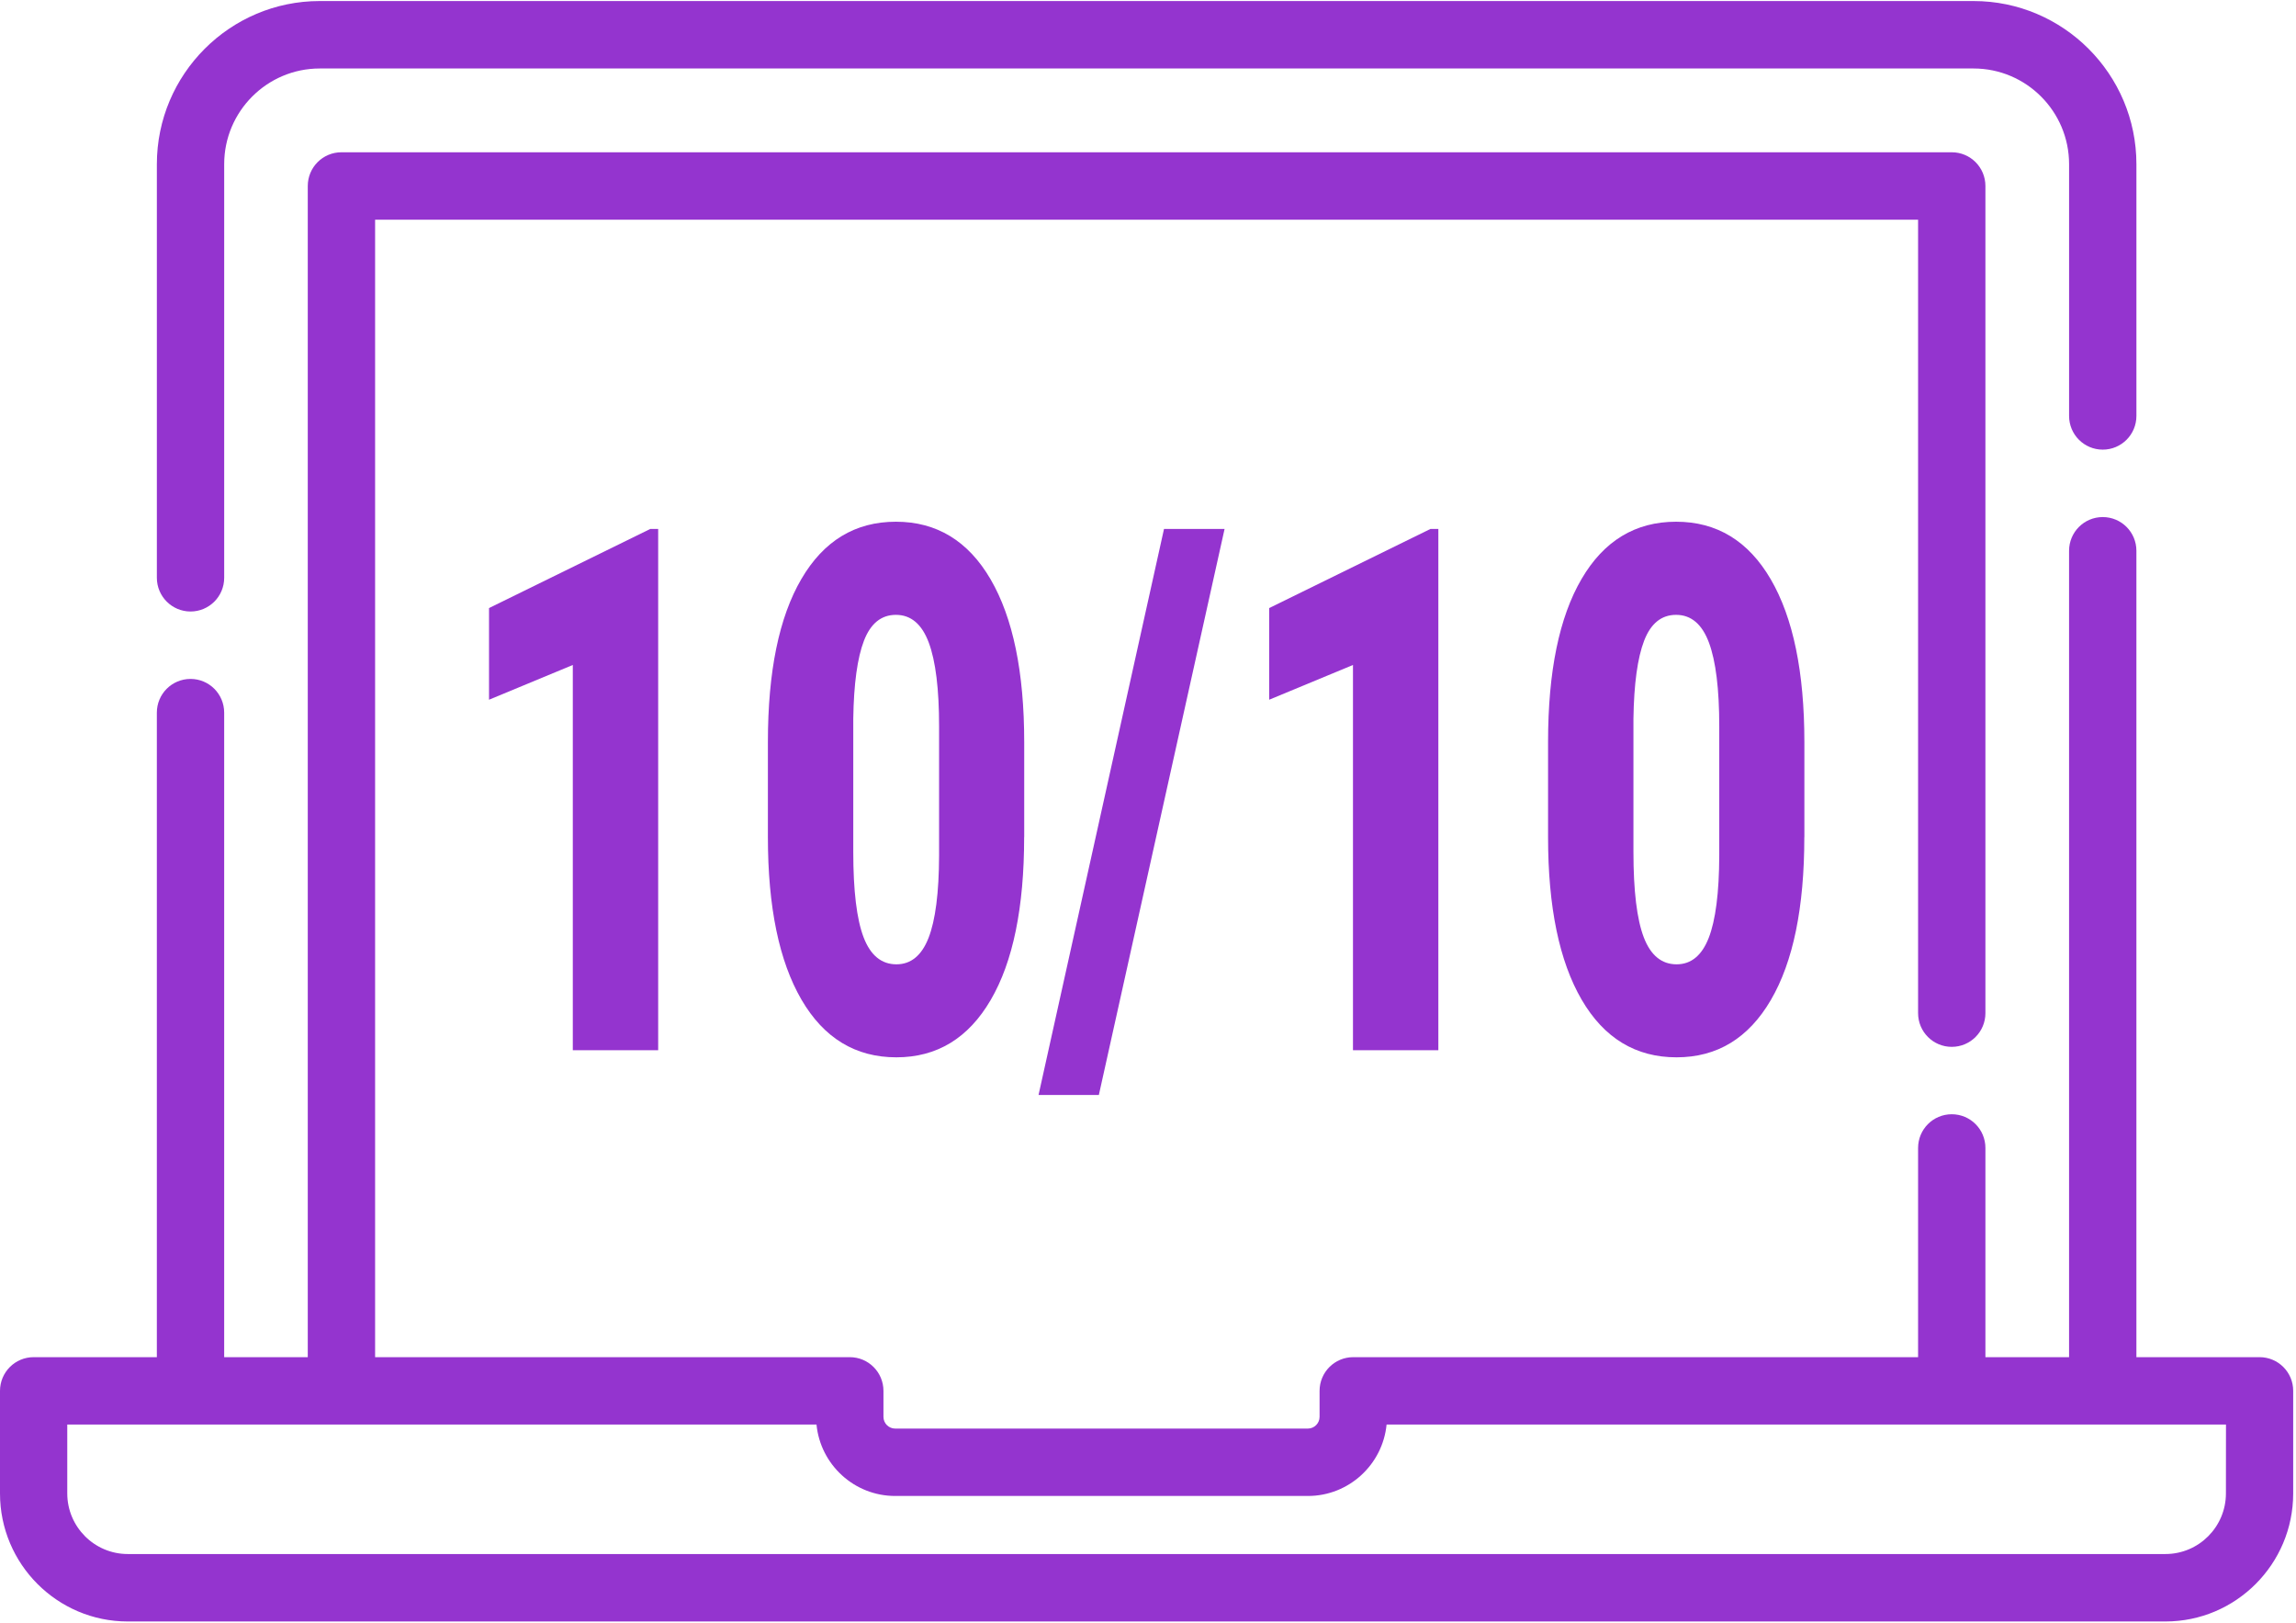 <svg width="641" height="453" viewBox="0 0 641 453" fill="none" xmlns="http://www.w3.org/2000/svg">
<path d="M53.192 170.699C58.389 170.699 62.59 166.491 62.59 161.284V45.829C62.59 31.101 74.552 19.119 89.255 19.119H550.984C565.687 19.119 577.649 31.101 577.649 45.829V116.101C577.649 121.307 581.85 125.516 587.048 125.516C592.245 125.516 596.446 121.307 596.446 116.101V45.829C596.446 20.723 576.047 0.289 550.984 0.289H89.255C64.192 0.289 43.793 20.723 43.793 45.829V161.284C43.793 166.473 47.994 170.699 53.192 170.699Z" fill="#9434CF"/>
<path d="M630.833 378.851H596.443V153.753C596.443 148.547 592.242 144.339 587.044 144.339C581.846 144.339 577.645 148.547 577.645 153.753V378.851H554.291V320.455C554.291 315.248 550.09 311.04 544.892 311.04C539.694 311.04 535.494 315.248 535.494 320.455V378.851H377.799C372.601 378.851 368.4 383.059 368.4 388.266V395.505C368.4 397.306 366.94 398.786 365.125 398.786H249.92C248.122 398.786 246.644 397.324 246.644 395.505V388.266C246.644 383.059 242.443 378.851 237.246 378.851H104.721V61.336H535.494V282.814C535.494 288.02 539.694 292.228 544.892 292.228C550.09 292.228 554.291 288.02 554.291 282.814V51.921C554.291 46.714 550.09 42.506 544.892 42.506H95.322C90.124 42.506 85.923 46.714 85.923 51.921V378.851H62.587V198.937C62.587 193.73 58.386 189.522 53.188 189.522C47.99 189.522 43.789 193.73 43.789 198.937V378.851H9.399C4.201 378.851 0 383.059 0 388.266V416.902C0 436.606 16.003 452.635 35.672 452.635H604.542C624.211 452.635 640.214 436.606 640.214 416.902V388.266C640.232 383.059 636.013 378.851 630.833 378.851ZM621.435 416.885C621.435 426.21 613.869 433.806 604.542 433.806H35.672C26.363 433.806 18.78 426.21 18.78 416.885V397.663H227.954C229.04 408.843 238.474 417.598 249.92 417.598H365.142C376.57 417.598 386.005 408.843 387.108 397.663H621.452L621.435 416.885Z" fill="#9434CF"/>
<path d="M183.733 293.165H159.916V185.627L136.526 195.327V169.739L181.562 147.647H183.751V293.165H183.733Z" fill="#9434CF"/>
<path d="M285.922 233.687C285.922 253.336 282.807 268.511 276.577 279.156C270.347 289.819 261.571 295.15 250.25 295.15C238.84 295.15 230.011 289.783 223.763 279.066C217.515 268.332 214.382 253.212 214.382 233.687V207.101C214.382 187.451 217.497 172.277 223.727 161.632C229.957 150.969 238.751 145.638 250.125 145.638C261.5 145.638 270.311 151.005 276.559 161.721C282.807 172.455 285.94 187.612 285.94 207.19V233.687H285.922ZM262.176 202.804C262.176 192.337 261.215 184.527 259.293 179.374C257.37 174.221 254.308 171.635 250.125 171.635C246.031 171.635 243.059 174.042 241.207 178.839C239.356 183.635 238.359 190.893 238.217 200.628V237.806C238.217 248.665 239.178 256.617 241.1 261.646C243.023 266.674 246.085 269.188 250.268 269.188C254.308 269.188 257.299 266.745 259.221 261.842C261.144 256.938 262.141 249.271 262.176 238.804V202.804Z" fill="#9434CF"/>
<path d="M306.779 305.665H289.939L324.971 147.647H341.881L306.779 305.665Z" fill="#9434CF"/>
<path d="M401.542 293.165H377.725V185.627L354.335 195.327V169.739L399.37 147.647H401.56V293.165H401.542Z" fill="#9434CF"/>
<path d="M503.731 233.687C503.731 253.336 500.616 268.511 494.385 279.156C488.155 289.819 479.38 295.15 468.058 295.15C456.648 295.15 447.819 289.783 441.571 279.066C435.323 268.332 432.19 253.212 432.19 233.687V207.101C432.19 187.451 435.306 172.277 441.536 161.632C447.766 150.969 456.559 145.638 467.934 145.638C479.308 145.638 488.12 151.005 494.368 161.721C500.616 172.455 503.748 187.612 503.748 207.19V233.687H503.731ZM479.985 202.804C479.985 192.337 479.024 184.527 477.101 179.374C475.179 174.221 472.117 171.635 467.934 171.635C463.84 171.635 460.867 174.042 459.016 178.839C457.165 183.635 456.168 190.893 456.025 200.628V237.806C456.025 248.665 456.987 256.617 458.909 261.646C460.831 266.674 463.893 269.188 468.076 269.188C472.117 269.188 475.107 266.745 477.03 261.842C478.952 256.938 479.949 249.271 479.985 238.804V202.804Z" fill="#9434CF"/>
</svg>
